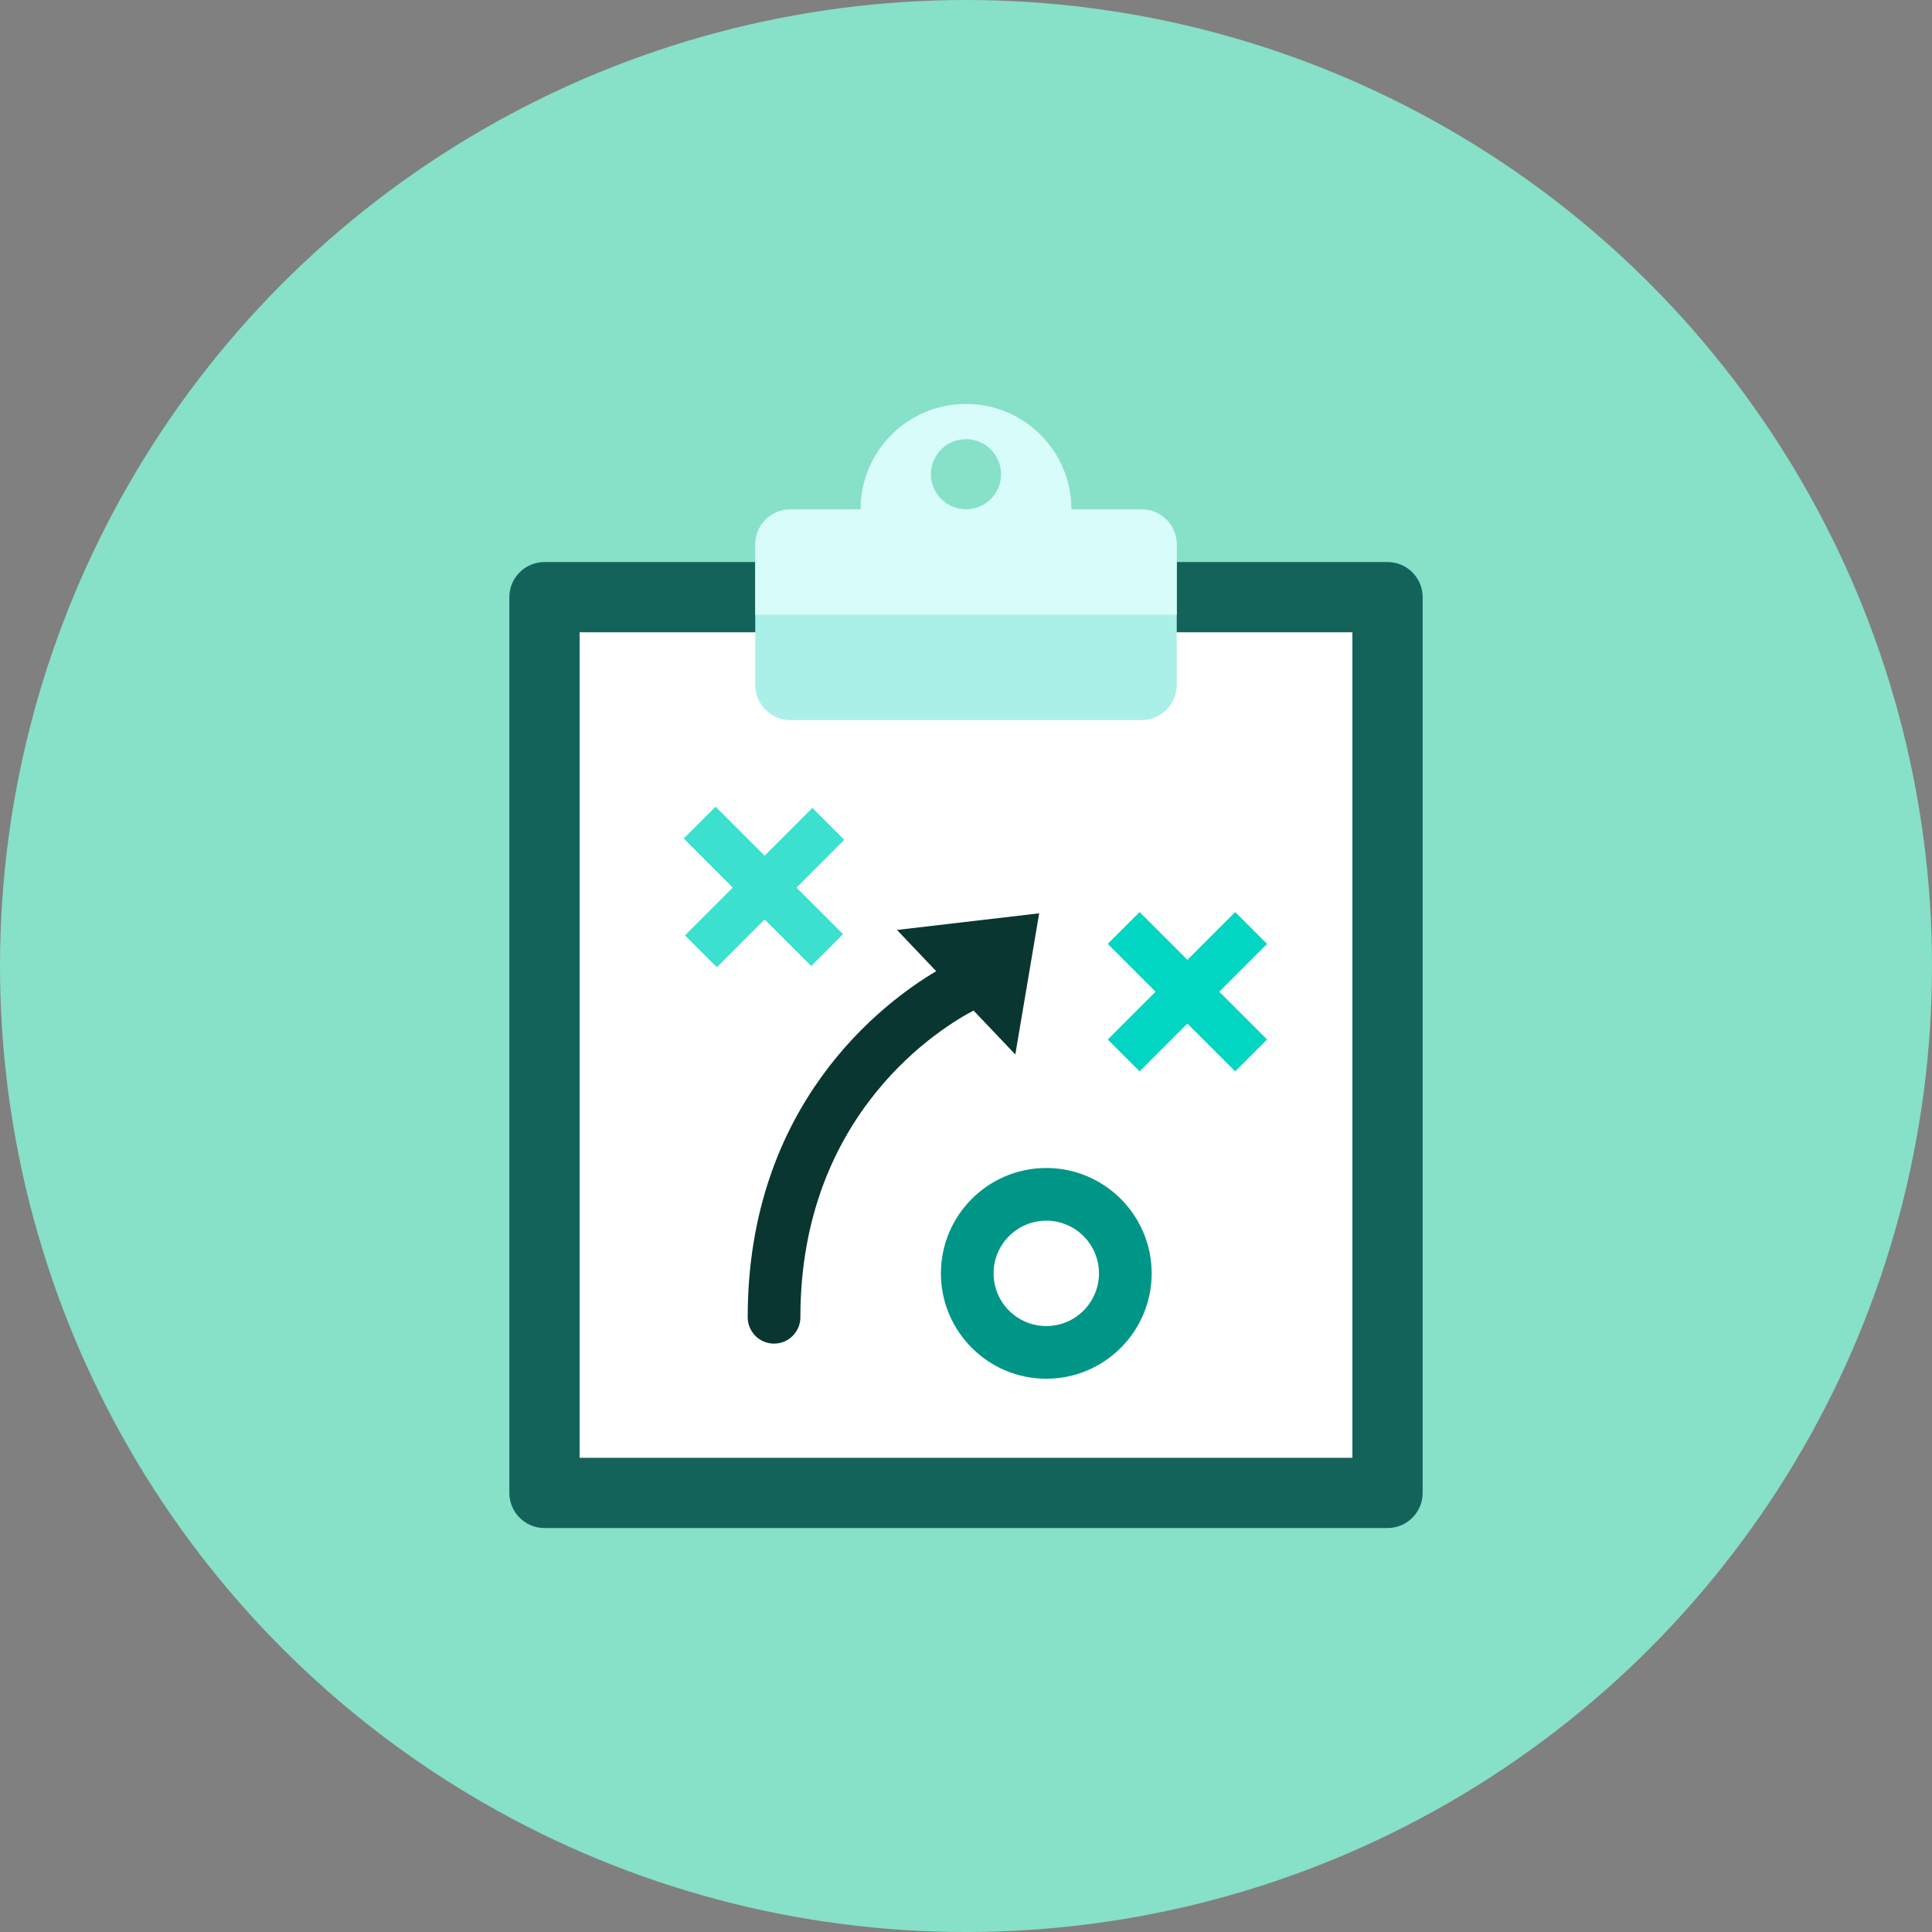 <?xml version="1.0" encoding="iso-8859-1"?>
<!-- Generator: Adobe Illustrator 17.1.0, SVG Export Plug-In . SVG Version: 6.00 Build 0)  -->
<!DOCTYPE svg PUBLIC "-//W3C//DTD SVG 1.0//EN" "http://www.w3.org/TR/2001/REC-SVG-20010904/DTD/svg10.dtd">
<svg version="1.0" xmlns="http://www.w3.org/2000/svg" xmlns:xlink="http://www.w3.org/1999/xlink" x="0px" y="0px" width="110px"
	 height="110px" viewBox="0 0 110 110" style="enable-background:new 0 0 110 110;" xml:space="preserve">
<rect x="0" y="0" width="110" height="110" fill="#808080" stroke="none"/>
<g id="Artboard" style="display:none;">
	<rect x="-186" y="-173" style="display:inline;fill:#808080;" width="1347" height="333"/>
</g>
<g id="R-Multicolor" style="display:none;">
	<circle style="display:inline;fill:#E04F5F;" cx="55" cy="55" r="55"/>
	<g style="display:inline;">
		<path style="fill:#84462D;" d="M81,34c0-1.105-0.895-2-2-2H31c-1.105,0-2,0.895-2,2v51c0,1.105,0.895,2,2,2h48
			c1.105,0,2-0.895,2-2V34z"/>
		<rect x="33" y="36" style="fill:#FFFFFF;" width="44" height="47"/>
		<path style="fill:#FACB1B;" d="M65,29h-4c0-3.313-2.687-6-6-6s-6,2.687-6,6h-4c-1.104,0-2,0.896-2,2v8c0,1.104,0.896,2,2,2h20
			c1.105,0,2-0.896,2-2v-8C67,29.896,66.104,29,65,29z M55,25c1.104,0,2,0.896,2,2s-0.896,2-2,2s-2-0.896-2-2S53.896,25,55,25z"/>
		<g>
			<path style="fill:#DF2C2C;" d="M59.571,78.5c-3.309,0-6-2.692-6-6s2.691-6,6-6s6,2.692,6,6S62.88,78.5,59.571,78.5z M59.571,69.5
				c-1.654,0-3,1.346-3,3s1.346,3,3,3s3-1.346,3-3S61.226,69.5,59.571,69.5z"/>
		</g>
		<polygon style="fill:#5B5C5F;" points="72.142,53.743 70.328,51.929 67.607,54.65 64.885,51.929 63.071,53.743 65.792,56.464 
			63.071,59.186 64.885,61 67.607,58.279 70.328,61 72.142,59.186 69.421,56.464 		"/>
		<polygon style="fill:#5B5C5F;" points="48.071,47.814 46.257,46 43.536,48.721 40.743,45.929 38.929,47.743 41.721,50.536 
			39,53.257 40.814,55.071 43.536,52.35 46.186,55 48,53.186 45.35,50.536 		"/>
		<path style="fill:#DF2C2C;" d="M59.167,52l-8.096,0.947l2.231,2.348C50.264,57.099,42.571,62.864,42.571,75
			c0,0.828,0.671,1.5,1.5,1.5s1.5-0.672,1.5-1.5c0-11.708,8.142-16.568,9.862-17.463l2.376,2.5L59.167,52z"/>
		<path style="fill:#FBE158;" d="M65,29h-4c0-3.313-2.687-6-6-6s-6,2.687-6,6h-4c-1.104,0-2,0.896-2,2v4h24v-4
			C67,29.896,66.104,29,65,29z M55,29c-1.104,0-2-0.896-2-2s0.896-2,2-2s2,0.896,2,2S56.104,29,55,29z"/>
	</g>
</g>
<g id="Multicolor_1_" style="display:none;">
	<g style="display:inline;">
		<path style="fill:#84462D;" d="M81,34c0-1.105-0.895-2-2-2H31c-1.105,0-2,0.895-2,2v51c0,1.105,0.895,2,2,2h48
			c1.105,0,2-0.895,2-2V34z"/>
		<rect x="33" y="36" style="fill:#FFFFFF;" width="44" height="47"/>
		<path style="fill:#FACB1B;" d="M65,29h-4c0-3.313-2.687-6-6-6s-6,2.687-6,6h-4c-1.104,0-2,0.896-2,2v8c0,1.104,0.896,2,2,2h20
			c1.105,0,2-0.896,2-2v-8C67,29.896,66.104,29,65,29z M55,25c1.104,0,2,0.896,2,2s-0.896,2-2,2s-2-0.896-2-2S53.896,25,55,25z"/>
		<g>
			<path style="fill:#DF2C2C;" d="M59.571,78.5c-3.309,0-6-2.692-6-6s2.691-6,6-6s6,2.692,6,6S62.88,78.5,59.571,78.5z M59.571,69.5
				c-1.654,0-3,1.346-3,3s1.346,3,3,3s3-1.346,3-3S61.226,69.5,59.571,69.5z"/>
		</g>
		<polygon style="fill:#5B5C5F;" points="72.142,53.743 70.328,51.929 67.607,54.65 64.885,51.929 63.071,53.743 65.792,56.464 
			63.071,59.186 64.885,61 67.607,58.279 70.328,61 72.142,59.186 69.421,56.464 		"/>
		<polygon style="fill:#5B5C5F;" points="48.071,47.814 46.257,46 43.536,48.721 40.743,45.929 38.929,47.743 41.721,50.536 
			39,53.257 40.814,55.071 43.536,52.35 46.186,55 48,53.186 45.35,50.536 		"/>
		<path style="fill:#DF2C2C;" d="M59.167,52l-8.096,0.947l2.231,2.348C50.264,57.099,42.571,62.864,42.571,75
			c0,0.828,0.671,1.5,1.5,1.5s1.5-0.672,1.5-1.5c0-11.708,8.142-16.568,9.862-17.463l2.376,2.5L59.167,52z"/>
		<path style="fill:#FBE158;" d="M65,29h-4c0-3.313-2.687-6-6-6s-6,2.687-6,6h-4c-1.104,0-2,0.896-2,2v4h24v-4
			C67,29.896,66.104,29,65,29z M55,29c-1.104,0-2-0.896-2-2s0.896-2,2-2s2,0.896,2,2S56.104,29,55,29z"/>
	</g>
</g>
<g id="Blue" style="display:none;">
	<g style="display:inline;">
		<g>
			<path style="fill:#0F6175;" d="M81,34c0-1.104-0.896-2-2-2H31c-1.104,0-2,0.896-2,2v51c0,1.104,0.896,2,2,2h48
				c1.104,0,2-0.896,2-2V34z"/>
		</g>
		<g>
			<rect x="33" y="36" style="fill:#FFFFFF;" width="44" height="47"/>
		</g>
		<g>
			<path style="fill:#BBE7F2;" d="M65,29h-4c0-3.313-2.687-6-6-6s-6,2.687-6,6h-4c-1.104,0-2,0.896-2,2v8c0,1.104,0.896,2,2,2h20
				c1.104,0,2-0.896,2-2v-8C67,29.896,66.104,29,65,29z M55,25c1.104,0,2,0.896,2,2s-0.896,2-2,2s-2-0.896-2-2S53.895,25,55,25z"/>
		</g>
		<g>
			<g>
				<path style="fill:#0081A1;" d="M59.571,78.5c-3.309,0-6-2.691-6-6c0-3.308,2.691-6,6-6s6,2.692,6,6
					C65.571,75.809,62.88,78.5,59.571,78.5z M59.571,69.5c-1.654,0-3,1.346-3,3c0,1.654,1.346,3,3,3s3-1.346,3-3
					C62.571,70.846,61.226,69.5,59.571,69.5z"/>
			</g>
		</g>
		<g>
			<polygon style="fill:#00B7E5;" points="72.142,53.743 70.328,51.929 67.606,54.65 64.885,51.929 63.071,53.743 65.792,56.465 
				63.071,59.186 64.885,61 67.606,58.279 70.328,61 72.142,59.186 69.421,56.465 			"/>
		</g>
		<g>
			<polygon style="fill:#3BC8EB;" points="48.071,47.815 46.257,46 43.535,48.721 40.743,45.929 38.929,47.743 41.721,50.536 
				39,53.257 40.814,55.071 43.535,52.35 46.185,55 48,53.186 45.35,50.536 			"/>
		</g>
		<g>
			<path style="fill:#0C333D;" d="M59.167,52l-8.096,0.947l2.231,2.348C50.264,57.099,42.571,62.864,42.571,75
				c0,0.828,0.671,1.5,1.5,1.5c0.829,0,1.5-0.672,1.5-1.5c0-11.708,8.142-16.568,9.861-17.463l2.376,2.501L59.167,52z"/>
		</g>
		<g>
			<path style="fill:#E1F5FA;" d="M65,29h-4c0-3.313-2.687-6-6-6s-6,2.687-6,6h-4c-1.104,0-2,0.896-2,2v4h24v-4
				C67,29.896,66.104,29,65,29z M55,29c-1.104,0-2-0.896-2-2s0.896-2,2-2s2,0.896,2,2S56.104,29,55,29z"/>
		</g>
	</g>
</g>
<g id="R-Blue" style="display:none;">
	<g style="display:inline;">
		<circle style="fill:#81D2EB;" cx="55" cy="55" r="55"/>
	</g>
	<g style="display:inline;">
		<g>
			<path style="fill:#0F6175;" d="M81,34c0-1.104-0.896-2-2-2H31c-1.104,0-2,0.896-2,2v51c0,1.104,0.896,2,2,2h48
				c1.104,0,2-0.896,2-2V34z"/>
		</g>
		<g>
			<rect x="33" y="36" style="fill:#FFFFFF;" width="44" height="47"/>
		</g>
		<g>
			<path style="fill:#BBE7F2;" d="M65,29h-4c0-3.313-2.687-6-6-6s-6,2.687-6,6h-4c-1.104,0-2,0.896-2,2v8c0,1.104,0.896,2,2,2h20
				c1.104,0,2-0.896,2-2v-8C67,29.896,66.104,29,65,29z M55,25c1.104,0,2,0.896,2,2s-0.896,2-2,2s-2-0.896-2-2S53.895,25,55,25z"/>
		</g>
		<g>
			<g>
				<path style="fill:#0081A1;" d="M59.571,78.5c-3.309,0-6-2.691-6-6c0-3.308,2.691-6,6-6s6,2.692,6,6
					C65.571,75.809,62.88,78.5,59.571,78.5z M59.571,69.5c-1.654,0-3,1.346-3,3c0,1.654,1.346,3,3,3s3-1.346,3-3
					C62.571,70.846,61.226,69.5,59.571,69.5z"/>
			</g>
		</g>
		<g>
			<polygon style="fill:#00B7E5;" points="72.142,53.743 70.328,51.929 67.606,54.65 64.885,51.929 63.071,53.743 65.792,56.465 
				63.071,59.186 64.885,61 67.606,58.279 70.328,61 72.142,59.186 69.421,56.465 			"/>
		</g>
		<g>
			<polygon style="fill:#3BC8EB;" points="48.071,47.815 46.257,46 43.535,48.721 40.743,45.929 38.929,47.743 41.721,50.536 
				39,53.257 40.814,55.071 43.535,52.35 46.185,55 48,53.186 45.35,50.536 			"/>
		</g>
		<g>
			<path style="fill:#0C333D;" d="M59.167,52l-8.096,0.947l2.231,2.348C50.264,57.099,42.571,62.864,42.571,75
				c0,0.828,0.671,1.5,1.5,1.5c0.829,0,1.5-0.672,1.5-1.5c0-11.708,8.142-16.568,9.861-17.463l2.376,2.501L59.167,52z"/>
		</g>
		<g>
			<path style="fill:#E1F5FA;" d="M65,29h-4c0-3.313-2.687-6-6-6s-6,2.687-6,6h-4c-1.104,0-2,0.896-2,2v4h24v-4
				C67,29.896,66.104,29,65,29z M55,29c-1.104,0-2-0.896-2-2s0.896-2,2-2s2,0.896,2,2S56.104,29,55,29z"/>
		</g>
	</g>
</g>
<g id="Green" style="display:none;">
	<g style="display:inline;">
		<g>
			<path style="fill:#14635B;" d="M81,34c0-1.104-0.896-2-2-2H31c-1.104,0-2,0.896-2,2v51c0,1.104,0.896,2,2,2h48
				c1.104,0,2-0.896,2-2V34z"/>
		</g>
		<g>
			<rect x="33" y="36" style="fill:#FFFFFF;" width="44" height="47"/>
		</g>
		<g>
			<path style="fill:#AAF0E9;" d="M65,29h-4c0-3.313-2.687-6-6-6s-6,2.687-6,6h-4c-1.104,0-2,0.896-2,2v8c0,1.104,0.896,2,2,2h20
				c1.104,0,2-0.896,2-2v-8C67,29.896,66.104,29,65,29z M55,25c1.104,0,2,0.896,2,2s-0.896,2-2,2s-2-0.896-2-2S53.896,25,55,25z"/>
		</g>
		<g>
			<g>
				<path style="fill:#009687;" d="M59.571,78.5c-3.309,0-6-2.691-6-6c0-3.308,2.691-6,6-6s6,2.692,6,6
					C65.571,75.809,62.88,78.5,59.571,78.5z M59.571,69.5c-1.654,0-3,1.346-3,3c0,1.654,1.346,3,3,3s3-1.346,3-3
					C62.571,70.846,61.226,69.5,59.571,69.5z"/>
			</g>
		</g>
		<g>
			<polygon style="fill:#00D6C1;" points="72.142,53.743 70.328,51.929 67.606,54.65 64.885,51.929 63.071,53.743 65.793,56.465 
				63.071,59.186 64.885,61 67.606,58.279 70.328,61 72.142,59.186 69.421,56.465 			"/>
		</g>
		<g>
			<polygon style="fill:#3BE0CF;" points="48.071,47.815 46.257,46 43.535,48.721 40.743,45.929 38.929,47.743 41.721,50.536 
				39,53.257 40.815,55.071 43.535,52.35 46.186,55 48,53.186 45.35,50.536 			"/>
		</g>
		<g>
			<path style="fill:#0A3631;" d="M59.167,52l-8.096,0.947l2.231,2.348C50.264,57.099,42.571,62.864,42.571,75
				c0,0.828,0.671,1.5,1.5,1.5c0.829,0,1.5-0.672,1.5-1.5c0-11.708,8.142-16.568,9.861-17.463l2.376,2.501L59.167,52z"/>
		</g>
		<g>
			<path style="fill:#D7FCF9;" d="M65,29h-4c0-3.313-2.687-6-6-6s-6,2.687-6,6h-4c-1.104,0-2,0.896-2,2v4h24v-4
				C67,29.896,66.104,29,65,29z M55,29c-1.104,0-2-0.896-2-2s0.896-2,2-2s2,0.896,2,2S56.104,29,55,29z"/>
		</g>
	</g>
</g>
<g id="R-Green">
	<g>
		<circle style="fill:#87E0C8;" cx="55" cy="55" r="55"/>
	</g>
	<g>
		<g>
			<path style="fill:#14635B;" d="M81,34c0-1.104-0.896-2-2-2H31c-1.104,0-2,0.896-2,2v51c0,1.104,0.896,2,2,2h48
				c1.104,0,2-0.896,2-2V34z"/>
		</g>
		<g>
			<rect x="33" y="36" style="fill:#FFFFFF;" width="44" height="47"/>
		</g>
		<g>
			<path style="fill:#AAF0E9;" d="M65,29h-4c0-3.313-2.687-6-6-6s-6,2.687-6,6h-4c-1.104,0-2,0.896-2,2v8c0,1.104,0.896,2,2,2h20
				c1.104,0,2-0.896,2-2v-8C67,29.896,66.104,29,65,29z M55,25c1.104,0,2,0.896,2,2s-0.896,2-2,2s-2-0.896-2-2S53.896,25,55,25z"/>
		</g>
		<g>
			<g>
				<path style="fill:#009687;" d="M59.571,78.5c-3.309,0-6-2.691-6-6c0-3.308,2.691-6,6-6s6,2.692,6,6
					C65.571,75.809,62.88,78.5,59.571,78.5z M59.571,69.5c-1.654,0-3,1.346-3,3c0,1.654,1.346,3,3,3s3-1.346,3-3
					C62.571,70.846,61.226,69.5,59.571,69.5z"/>
			</g>
		</g>
		<g>
			<polygon style="fill:#00D6C1;" points="72.142,53.743 70.328,51.929 67.606,54.65 64.885,51.929 63.071,53.743 65.793,56.465 
				63.071,59.186 64.885,61 67.606,58.279 70.328,61 72.142,59.186 69.421,56.465 			"/>
		</g>
		<g>
			<polygon style="fill:#3BE0CF;" points="48.071,47.815 46.257,46 43.535,48.721 40.743,45.929 38.929,47.743 41.721,50.536 
				39,53.257 40.815,55.071 43.535,52.35 46.186,55 48,53.186 45.35,50.536 			"/>
		</g>
		<g>
			<path style="fill:#0A3631;" d="M59.167,52l-8.096,0.947l2.231,2.348C50.264,57.099,42.571,62.864,42.571,75
				c0,0.828,0.671,1.5,1.5,1.5c0.829,0,1.5-0.672,1.5-1.5c0-11.708,8.142-16.568,9.861-17.463l2.376,2.501L59.167,52z"/>
		</g>
		<g>
			<path style="fill:#D7FCF9;" d="M65,29h-4c0-3.313-2.687-6-6-6s-6,2.687-6,6h-4c-1.104,0-2,0.896-2,2v4h24v-4
				C67,29.896,66.104,29,65,29z M55,29c-1.104,0-2-0.896-2-2s0.896-2,2-2s2,0.896,2,2S56.104,29,55,29z"/>
		</g>
	</g>
</g>
<g id="Red" style="display:none;">
	<g style="display:inline;">
		<g>
			<path style="fill:#7D261E;" d="M81,34c0-1.104-0.896-2-2-2H31c-1.104,0-2,0.896-2,2v51c0,1.104,0.896,2,2,2h48
				c1.104,0,2-0.896,2-2V34z"/>
		</g>
		<g>
			<rect x="33" y="36" style="fill:#FFFFFF;" width="44" height="47"/>
		</g>
		<g>
			<path style="fill:#FFD7D4;" d="M65,29h-4c0-3.313-2.687-6-6-6s-6,2.687-6,6h-4c-1.104,0-2,0.896-2,2v8c0,1.104,0.896,2,2,2h20
				c1.104,0,2-0.896,2-2v-8C67,29.896,66.104,29,65,29z M55,25c1.104,0,2,0.896,2,2s-0.896,2-2,2s-2-0.896-2-2S53.896,25,55,25z"/>
		</g>
		<g>
			<g>
				<path style="fill:#C23023;" d="M59.571,78.5c-3.309,0-6-2.691-6-6c0-3.308,2.691-6,6-6s6,2.692,6,6
					C65.571,75.809,62.88,78.5,59.571,78.5z M59.571,69.5c-1.654,0-3,1.346-3,3c0,1.654,1.346,3,3,3s3-1.346,3-3
					C62.571,70.846,61.226,69.5,59.571,69.5z"/>
			</g>
		</g>
		<g>
			<polygon style="fill:#FF6C5E;" points="72.142,53.743 70.328,51.929 67.606,54.65 64.885,51.929 63.071,53.743 65.793,56.465 
				63.071,59.186 64.885,61 67.606,58.279 70.328,61 72.142,59.186 69.421,56.465 			"/>
		</g>
		<g>
			<polygon style="fill:#FF8E83;" points="48.071,47.815 46.257,46 43.535,48.721 40.743,45.929 38.929,47.743 41.721,50.536 
				39,53.257 40.815,55.071 43.535,52.35 46.186,55 48,53.186 45.35,50.536 			"/>
		</g>
		<g>
			<path style="fill:#4A1410;" d="M59.167,52l-8.096,0.947l2.231,2.348C50.264,57.099,42.571,62.864,42.571,75
				c0,0.828,0.671,1.5,1.5,1.5c0.829,0,1.5-0.672,1.5-1.5c0-11.708,8.142-16.568,9.861-17.463l2.376,2.501L59.167,52z"/>
		</g>
		<g>
			<path style="fill:#FFEFED;" d="M65,29h-4c0-3.313-2.687-6-6-6s-6,2.687-6,6h-4c-1.104,0-2,0.896-2,2v4h24v-4
				C67,29.896,66.104,29,65,29z M55,29c-1.104,0-2-0.896-2-2s0.896-2,2-2s2,0.896,2,2S56.104,29,55,29z"/>
		</g>
	</g>
</g>
<g id="R-Red" style="display:none;">
	<g style="display:inline;">
		<circle style="fill:#FABBAF;" cx="55" cy="55" r="55"/>
	</g>
	<g style="display:inline;">
		<g>
			<path style="fill:#7D261E;" d="M81,34c0-1.104-0.896-2-2-2H31c-1.104,0-2,0.896-2,2v51c0,1.104,0.896,2,2,2h48
				c1.104,0,2-0.896,2-2V34z"/>
		</g>
		<g>
			<rect x="33" y="36" style="fill:#FFFFFF;" width="44" height="47"/>
		</g>
		<g>
			<path style="fill:#FFD7D4;" d="M65,29h-4c0-3.313-2.687-6-6-6s-6,2.687-6,6h-4c-1.104,0-2,0.896-2,2v8c0,1.104,0.896,2,2,2h20
				c1.104,0,2-0.896,2-2v-8C67,29.896,66.104,29,65,29z M55,25c1.104,0,2,0.896,2,2s-0.896,2-2,2s-2-0.896-2-2S53.896,25,55,25z"/>
		</g>
		<g>
			<g>
				<path style="fill:#C23023;" d="M59.571,78.5c-3.309,0-6-2.691-6-6c0-3.308,2.691-6,6-6c3.309,0,6,2.692,6,6
					C65.571,75.809,62.88,78.5,59.571,78.5z M59.571,69.5c-1.654,0-3,1.346-3,3c0,1.654,1.346,3,3,3s3-1.346,3-3
					C62.571,70.846,61.226,69.5,59.571,69.5z"/>
			</g>
		</g>
		<g>
			<polygon style="fill:#FF6C5E;" points="72.142,53.743 70.328,51.929 67.606,54.65 64.885,51.929 63.071,53.743 65.793,56.465 
				63.071,59.186 64.885,61 67.606,58.279 70.328,61 72.142,59.186 69.421,56.465 			"/>
		</g>
		<g>
			<polygon style="fill:#FF8E83;" points="48.071,47.815 46.257,46 43.535,48.721 40.743,45.929 38.929,47.743 41.721,50.536 
				39,53.257 40.814,55.071 43.535,52.35 46.186,55 48,53.186 45.35,50.536 			"/>
		</g>
		<g>
			<path style="fill:#4A1410;" d="M59.167,52l-8.096,0.947l2.231,2.348C50.264,57.099,42.571,62.864,42.571,75
				c0,0.828,0.671,1.5,1.5,1.5c0.829,0,1.5-0.672,1.5-1.5c0-11.708,8.142-16.568,9.861-17.463l2.377,2.501L59.167,52z"/>
		</g>
		<g>
			<path style="fill:#FFEFED;" d="M65,29h-4c0-3.313-2.687-6-6-6s-6,2.687-6,6h-4c-1.104,0-2,0.896-2,2v4h24v-4
				C67,29.896,66.104,29,65,29z M55,29c-1.104,0-2-0.896-2-2s0.896-2,2-2s2,0.896,2,2S56.104,29,55,29z"/>
		</g>
	</g>
</g>
<g id="Yellow" style="display:none;">
	<g style="display:inline;">
		<g>
			<path style="fill:#66510D;" d="M81,34c0-1.104-0.896-2-2-2H31c-1.104,0-2,0.896-2,2v51c0,1.104,0.896,2,2,2h48
				c1.104,0,2-0.896,2-2V34z"/>
		</g>
		<g>
			<rect x="33" y="36" style="fill:#FFFFFF;" width="44" height="47"/>
		</g>
		<g>
			<path style="fill:#FFE9A1;" d="M65,29h-4c0-3.313-2.687-6-6-6s-6,2.687-6,6h-4c-1.104,0-2,0.896-2,2v8c0,1.104,0.896,2,2,2h20
				c1.104,0,2-0.896,2-2v-8C67,29.896,66.104,29,65,29z M55,25c1.104,0,2,0.896,2,2s-0.896,2-2,2s-2-0.896-2-2S53.896,25,55,25z"/>
		</g>
		<g>
			<g>
				<path style="fill:#E07000;" d="M59.571,78.5c-3.309,0-6-2.691-6-6c0-3.308,2.691-6,6-6s6,2.692,6,6
					C65.571,75.809,62.88,78.5,59.571,78.5z M59.571,69.5c-1.654,0-3,1.346-3,3c0,1.654,1.346,3,3,3s3-1.346,3-3
					C62.571,70.846,61.226,69.5,59.571,69.5z"/>
			</g>
		</g>
		<g>
			<polygon style="fill:#FFAA00;" points="72.142,53.743 70.328,51.929 67.606,54.65 64.885,51.929 63.071,53.743 65.793,56.465 
				63.071,59.186 64.885,61 67.606,58.279 70.328,61 72.142,59.186 69.421,56.465 			"/>
		</g>
		<g>
			<polygon style="fill:#FFBE3B;" points="48.071,47.815 46.257,46 43.535,48.721 40.743,45.929 38.929,47.743 41.721,50.536 
				39,53.257 40.814,55.071 43.535,52.35 46.186,55 48,53.186 45.35,50.536 			"/>
		</g>
		<g>
			<path style="fill:#3D320C;" d="M59.167,52l-8.096,0.947l2.231,2.348C50.264,57.099,42.571,62.864,42.571,75
				c0,0.828,0.671,1.5,1.5,1.5c0.829,0,1.5-0.672,1.5-1.5c0-11.708,8.142-16.568,9.861-17.463l2.376,2.501L59.167,52z"/>
		</g>
		<g>
			<path style="fill:#FFF5D9;" d="M65,29h-4c0-3.313-2.687-6-6-6s-6,2.687-6,6h-4c-1.104,0-2,0.896-2,2v4h24v-4
				C67,29.896,66.104,29,65,29z M55,29c-1.104,0-2-0.896-2-2s0.896-2,2-2s2,0.896,2,2S56.104,29,55,29z"/>
		</g>
	</g>
</g>
<g id="R-Yellow" style="display:none;">
	<g style="display:inline;">
		<circle style="fill:#FFD75E;" cx="55" cy="55" r="55"/>
	</g>
	<g style="display:inline;">
		<g>
			<path style="fill:#66510D;" d="M81,34c0-1.104-0.896-2-2-2H31c-1.104,0-2,0.896-2,2v51c0,1.104,0.896,2,2,2h48
				c1.104,0,2-0.896,2-2V34z"/>
		</g>
		<g>
			<rect x="33" y="36" style="fill:#FFFFFF;" width="44" height="47"/>
		</g>
		<g>
			<path style="fill:#FFE9A1;" d="M65,29h-4c0-3.313-2.687-6-6-6s-6,2.687-6,6h-4c-1.104,0-2,0.896-2,2v8c0,1.104,0.896,2,2,2h20
				c1.104,0,2-0.896,2-2v-8C67,29.896,66.104,29,65,29z M55,25c1.104,0,2,0.896,2,2s-0.896,2-2,2s-2-0.896-2-2S53.895,25,55,25z"/>
		</g>
		<g>
			<g>
				<path style="fill:#E07000;" d="M59.571,78.5c-3.309,0-6-2.691-6-6c0-3.308,2.691-6,6-6s6,2.692,6,6
					C65.571,75.809,62.88,78.5,59.571,78.5z M59.571,69.5c-1.654,0-3,1.346-3,3c0,1.654,1.346,3,3,3s3-1.346,3-3
					C62.571,70.846,61.226,69.5,59.571,69.5z"/>
			</g>
		</g>
		<g>
			<polygon style="fill:#FFAA00;" points="72.142,53.743 70.328,51.929 67.606,54.65 64.885,51.929 63.071,53.743 65.792,56.465 
				63.071,59.186 64.885,61 67.606,58.279 70.328,61 72.142,59.186 69.421,56.465 			"/>
		</g>
		<g>
			<polygon style="fill:#FFBE3B;" points="48.071,47.815 46.257,46 43.535,48.721 40.743,45.929 38.929,47.743 41.721,50.536 
				39,53.257 40.814,55.071 43.535,52.35 46.185,55 48,53.186 45.35,50.536 			"/>
		</g>
		<g>
			<path style="fill:#3D320C;" d="M59.167,52l-8.096,0.947l2.231,2.348C50.264,57.099,42.571,62.864,42.571,75
				c0,0.828,0.671,1.5,1.5,1.5c0.829,0,1.5-0.672,1.5-1.5c0-11.708,8.142-16.568,9.861-17.463l2.376,2.501L59.167,52z"/>
		</g>
		<g>
			<path style="fill:#FFF5D9;" d="M65,29h-4c0-3.313-2.687-6-6-6s-6,2.687-6,6h-4c-1.104,0-2,0.896-2,2v4h24v-4
				C67,29.896,66.104,29,65,29z M55,29c-1.104,0-2-0.896-2-2s0.896-2,2-2s2,0.896,2,2S56.104,29,55,29z"/>
		</g>
	</g>
</g>
</svg>
